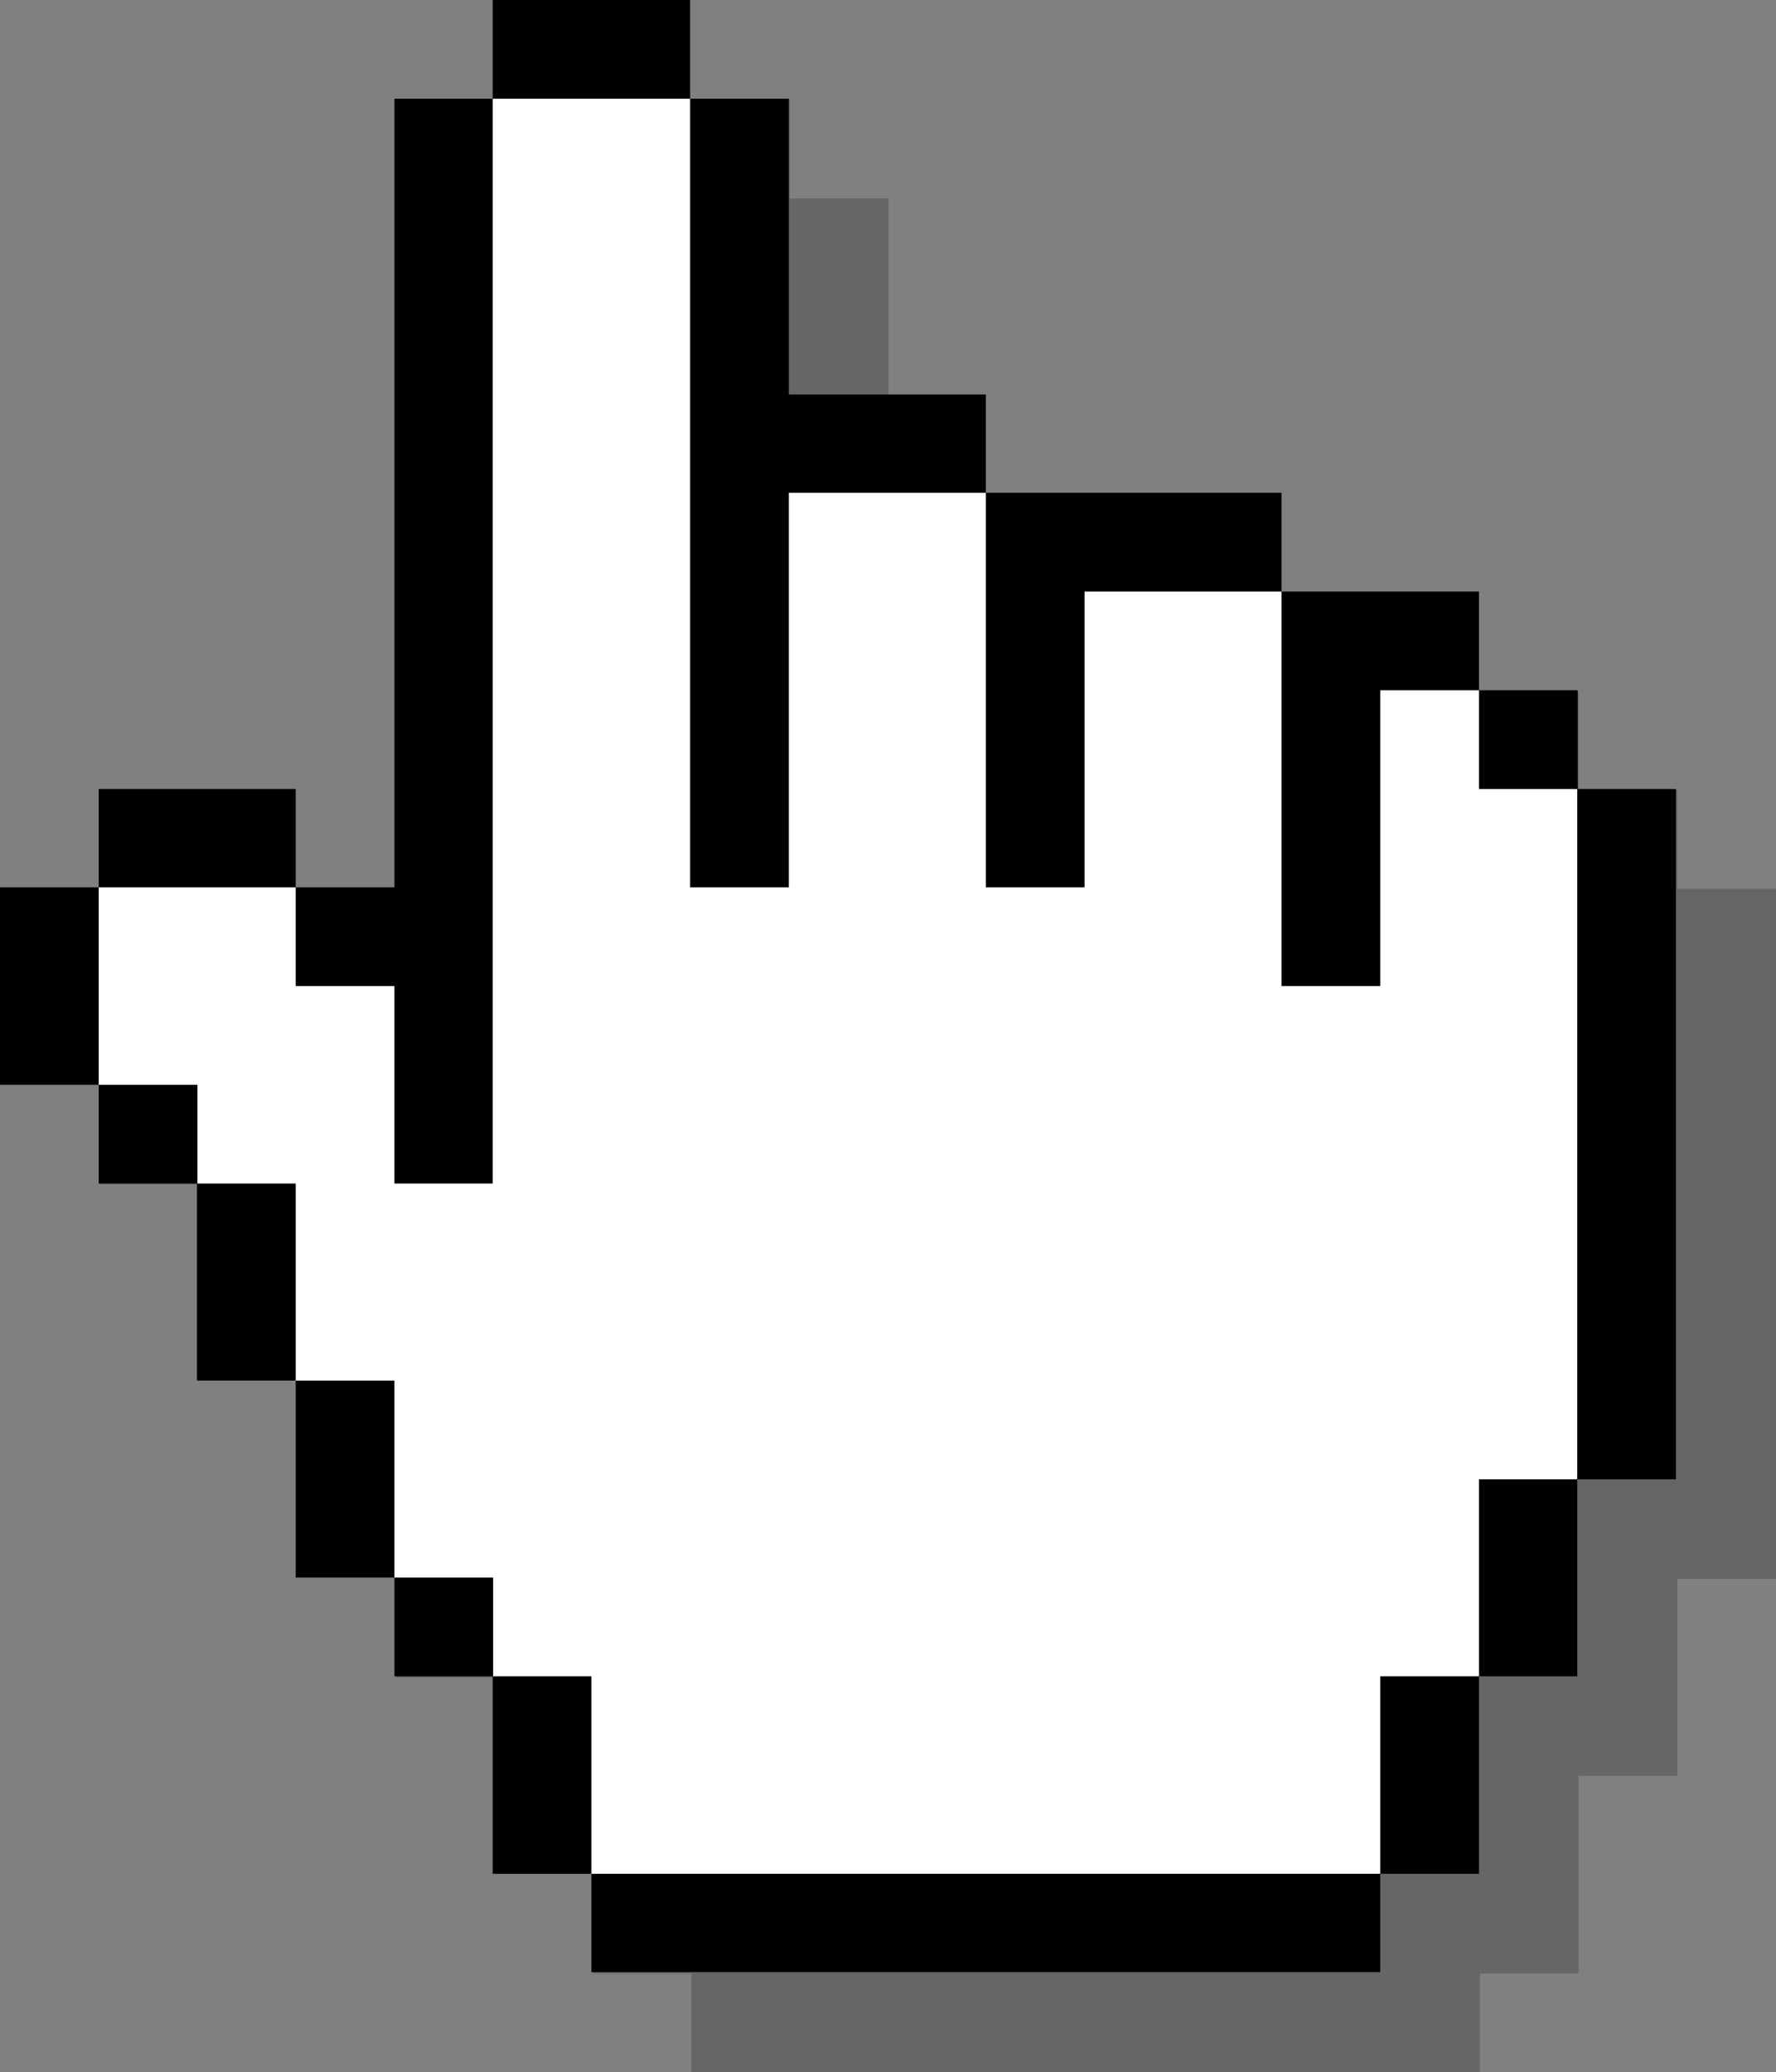 <?xml version="1.0" encoding="UTF-8"?>
<svg id="Camada_2" data-name="Camada 2" xmlns="http://www.w3.org/2000/svg" viewBox="0 0 39.94 46.59">
  <rect x="0" y="0" width="39.94" height="46.59" fill="#808080" stroke="none"/>
  <defs>
    <style>
      .cls-1, .cls-2, .cls-3 {
        stroke-width: 0px;
      }

      .cls-1, .cls-3 {
        fill: #000;
      }

      .cls-2 {
        fill: #fff;
      }

      .cls-3 {
        opacity: .2;
      }
    </style>
  </defs>
  <g id="_Ñëîé_1" data-name="Ñëîé 1">
    <g>
      <polygon class="cls-3" points="37.72 17.76 35.5 17.76 35.5 15.55 33.28 15.55 31.07 15.55 31.07 13.33 28.85 13.33 26.63 13.33 24.42 13.33 24.42 11.11 22.2 11.11 19.98 11.11 19.98 8.9 19.98 6.68 19.98 4.46 17.76 4.46 17.76 2.24 15.55 2.24 13.33 2.24 13.33 4.46 11.11 4.46 11.11 6.68 11.11 8.9 11.11 11.11 11.11 13.33 11.11 15.55 11.11 17.76 11.11 19.98 11.11 22.2 8.9 22.2 8.9 19.98 6.68 19.98 4.46 19.98 4.46 22.2 2.24 22.2 2.24 24.42 2.24 26.63 4.46 26.63 4.46 28.85 6.68 28.85 6.68 31.07 6.68 33.28 8.9 33.28 8.9 35.5 8.9 37.72 11.11 37.72 11.11 39.93 13.33 39.93 13.33 42.15 13.33 44.37 15.55 44.37 15.55 46.59 17.76 46.59 19.98 46.59 22.2 46.59 24.42 46.59 26.63 46.59 28.85 46.59 31.07 46.59 33.28 46.59 33.28 44.37 35.5 44.37 35.5 42.15 35.5 39.93 37.72 39.93 37.72 37.72 37.72 35.5 39.94 35.5 39.94 33.28 39.94 31.07 39.94 28.85 39.94 26.63 39.94 24.42 39.94 22.2 39.94 19.98 37.72 19.98 37.72 17.76"/>
      <g>
        <polygon class="cls-2" points="9.82 4.26 11.08 2.22 13.63 1.11 15.52 2.22 16.85 4.64 17 10 22.17 11.08 24.96 12.56 28.82 13.3 33.26 15.52 35.47 17.74 36.58 19.95 35.47 33.26 33.26 37.69 31.04 42.13 27.91 43.59 13.95 43.11 13.3 42.13 11.08 37.69 8.87 35.47 6.65 31.04 4.43 26.61 2.22 24.39 .89 21.45 2.22 19.95 4.59 18.84 6.65 19.95 9.76 21.75 9.82 4.26"/>
        <g>
          <polygon class="cls-1" points="35.47 17.74 35.47 19.95 35.47 22.17 35.47 24.39 35.47 26.61 35.47 28.82 35.47 31.04 35.47 33.26 37.69 33.26 37.69 31.04 37.69 28.82 37.69 26.61 37.69 24.39 37.69 22.17 37.69 19.95 37.69 17.74 35.47 17.74"/>
          <polygon class="cls-1" points="33.26 35.47 33.26 37.69 35.47 37.69 35.47 35.47 35.47 33.26 33.26 33.26 33.26 35.47"/>
          <rect class="cls-1" x="33.26" y="15.52" width="2.22" height="2.22"/>
          <polygon class="cls-1" points="31.04 39.91 31.04 42.13 33.26 42.13 33.26 39.91 33.26 37.69 31.04 37.69 31.04 39.91"/>
          <polygon class="cls-1" points="28.82 17.74 28.82 19.95 28.82 22.17 31.04 22.17 31.04 19.95 31.04 17.74 31.04 15.52 33.26 15.52 33.26 13.3 31.04 13.3 28.82 13.3 28.82 15.52 28.82 17.74"/>
          <polygon class="cls-1" points="26.61 42.13 24.39 42.13 22.17 42.13 19.95 42.13 17.74 42.13 15.52 42.13 13.3 42.13 13.3 44.34 15.52 44.34 17.74 44.34 19.95 44.34 22.17 44.34 24.39 44.34 26.61 44.34 28.82 44.34 31.04 44.34 31.04 42.13 28.82 42.13 26.61 42.13"/>
          <polygon class="cls-1" points="22.17 15.52 22.17 17.74 22.17 19.95 24.39 19.95 24.39 17.74 24.39 15.52 24.39 13.3 26.61 13.3 28.82 13.3 28.82 11.08 26.61 11.08 24.39 11.08 22.17 11.08 22.17 13.3 22.17 15.52"/>
          <polygon class="cls-1" points="15.52 6.65 15.52 8.87 15.52 11.08 15.52 13.3 15.52 15.52 15.52 17.74 15.52 19.95 17.74 19.95 17.74 17.74 17.74 15.52 17.74 13.3 17.74 11.08 19.95 11.08 22.17 11.08 22.17 8.87 19.95 8.87 17.74 8.87 17.74 6.65 17.74 4.43 17.74 2.22 15.52 2.22 15.52 4.43 15.52 6.65"/>
          <polygon class="cls-1" points="15.52 2.22 15.52 0 13.3 0 11.08 0 11.08 2.22 13.3 2.22 15.52 2.22"/>
          <polygon class="cls-1" points="13.3 37.69 11.08 37.69 11.08 39.91 11.08 42.13 13.3 42.13 13.3 39.91 13.3 37.69"/>
          <rect class="cls-1" x="8.87" y="35.47" width="2.22" height="2.22"/>
          <polygon class="cls-1" points="8.87 31.04 6.65 31.04 6.65 33.26 6.65 35.47 8.87 35.47 8.87 33.26 8.87 31.04"/>
          <polygon class="cls-1" points="8.87 22.17 8.87 24.39 8.87 26.61 11.08 26.61 11.08 24.39 11.08 22.17 11.08 19.95 11.08 17.74 11.08 15.52 11.08 13.3 11.08 11.08 11.08 8.87 11.08 6.65 11.08 4.43 11.08 2.22 8.87 2.22 8.87 4.43 8.87 6.65 8.87 8.87 8.87 11.08 8.87 13.3 8.87 15.52 8.87 17.74 8.87 19.95 6.65 19.95 6.65 22.17 8.87 22.17"/>
          <polygon class="cls-1" points="6.65 26.61 4.43 26.61 4.43 28.82 4.43 31.04 6.65 31.04 6.65 28.82 6.65 26.61"/>
          <polygon class="cls-1" points="6.65 19.95 6.65 17.74 4.43 17.74 2.22 17.74 2.22 19.95 4.43 19.95 6.65 19.95"/>
          <rect class="cls-1" x="2.22" y="24.39" width="2.22" height="2.22"/>
          <polygon class="cls-1" points="2.22 19.95 0 19.95 0 22.17 0 24.39 2.22 24.39 2.22 22.17 2.22 19.95"/>
        </g>
      </g>
    </g>
  </g>
</svg>